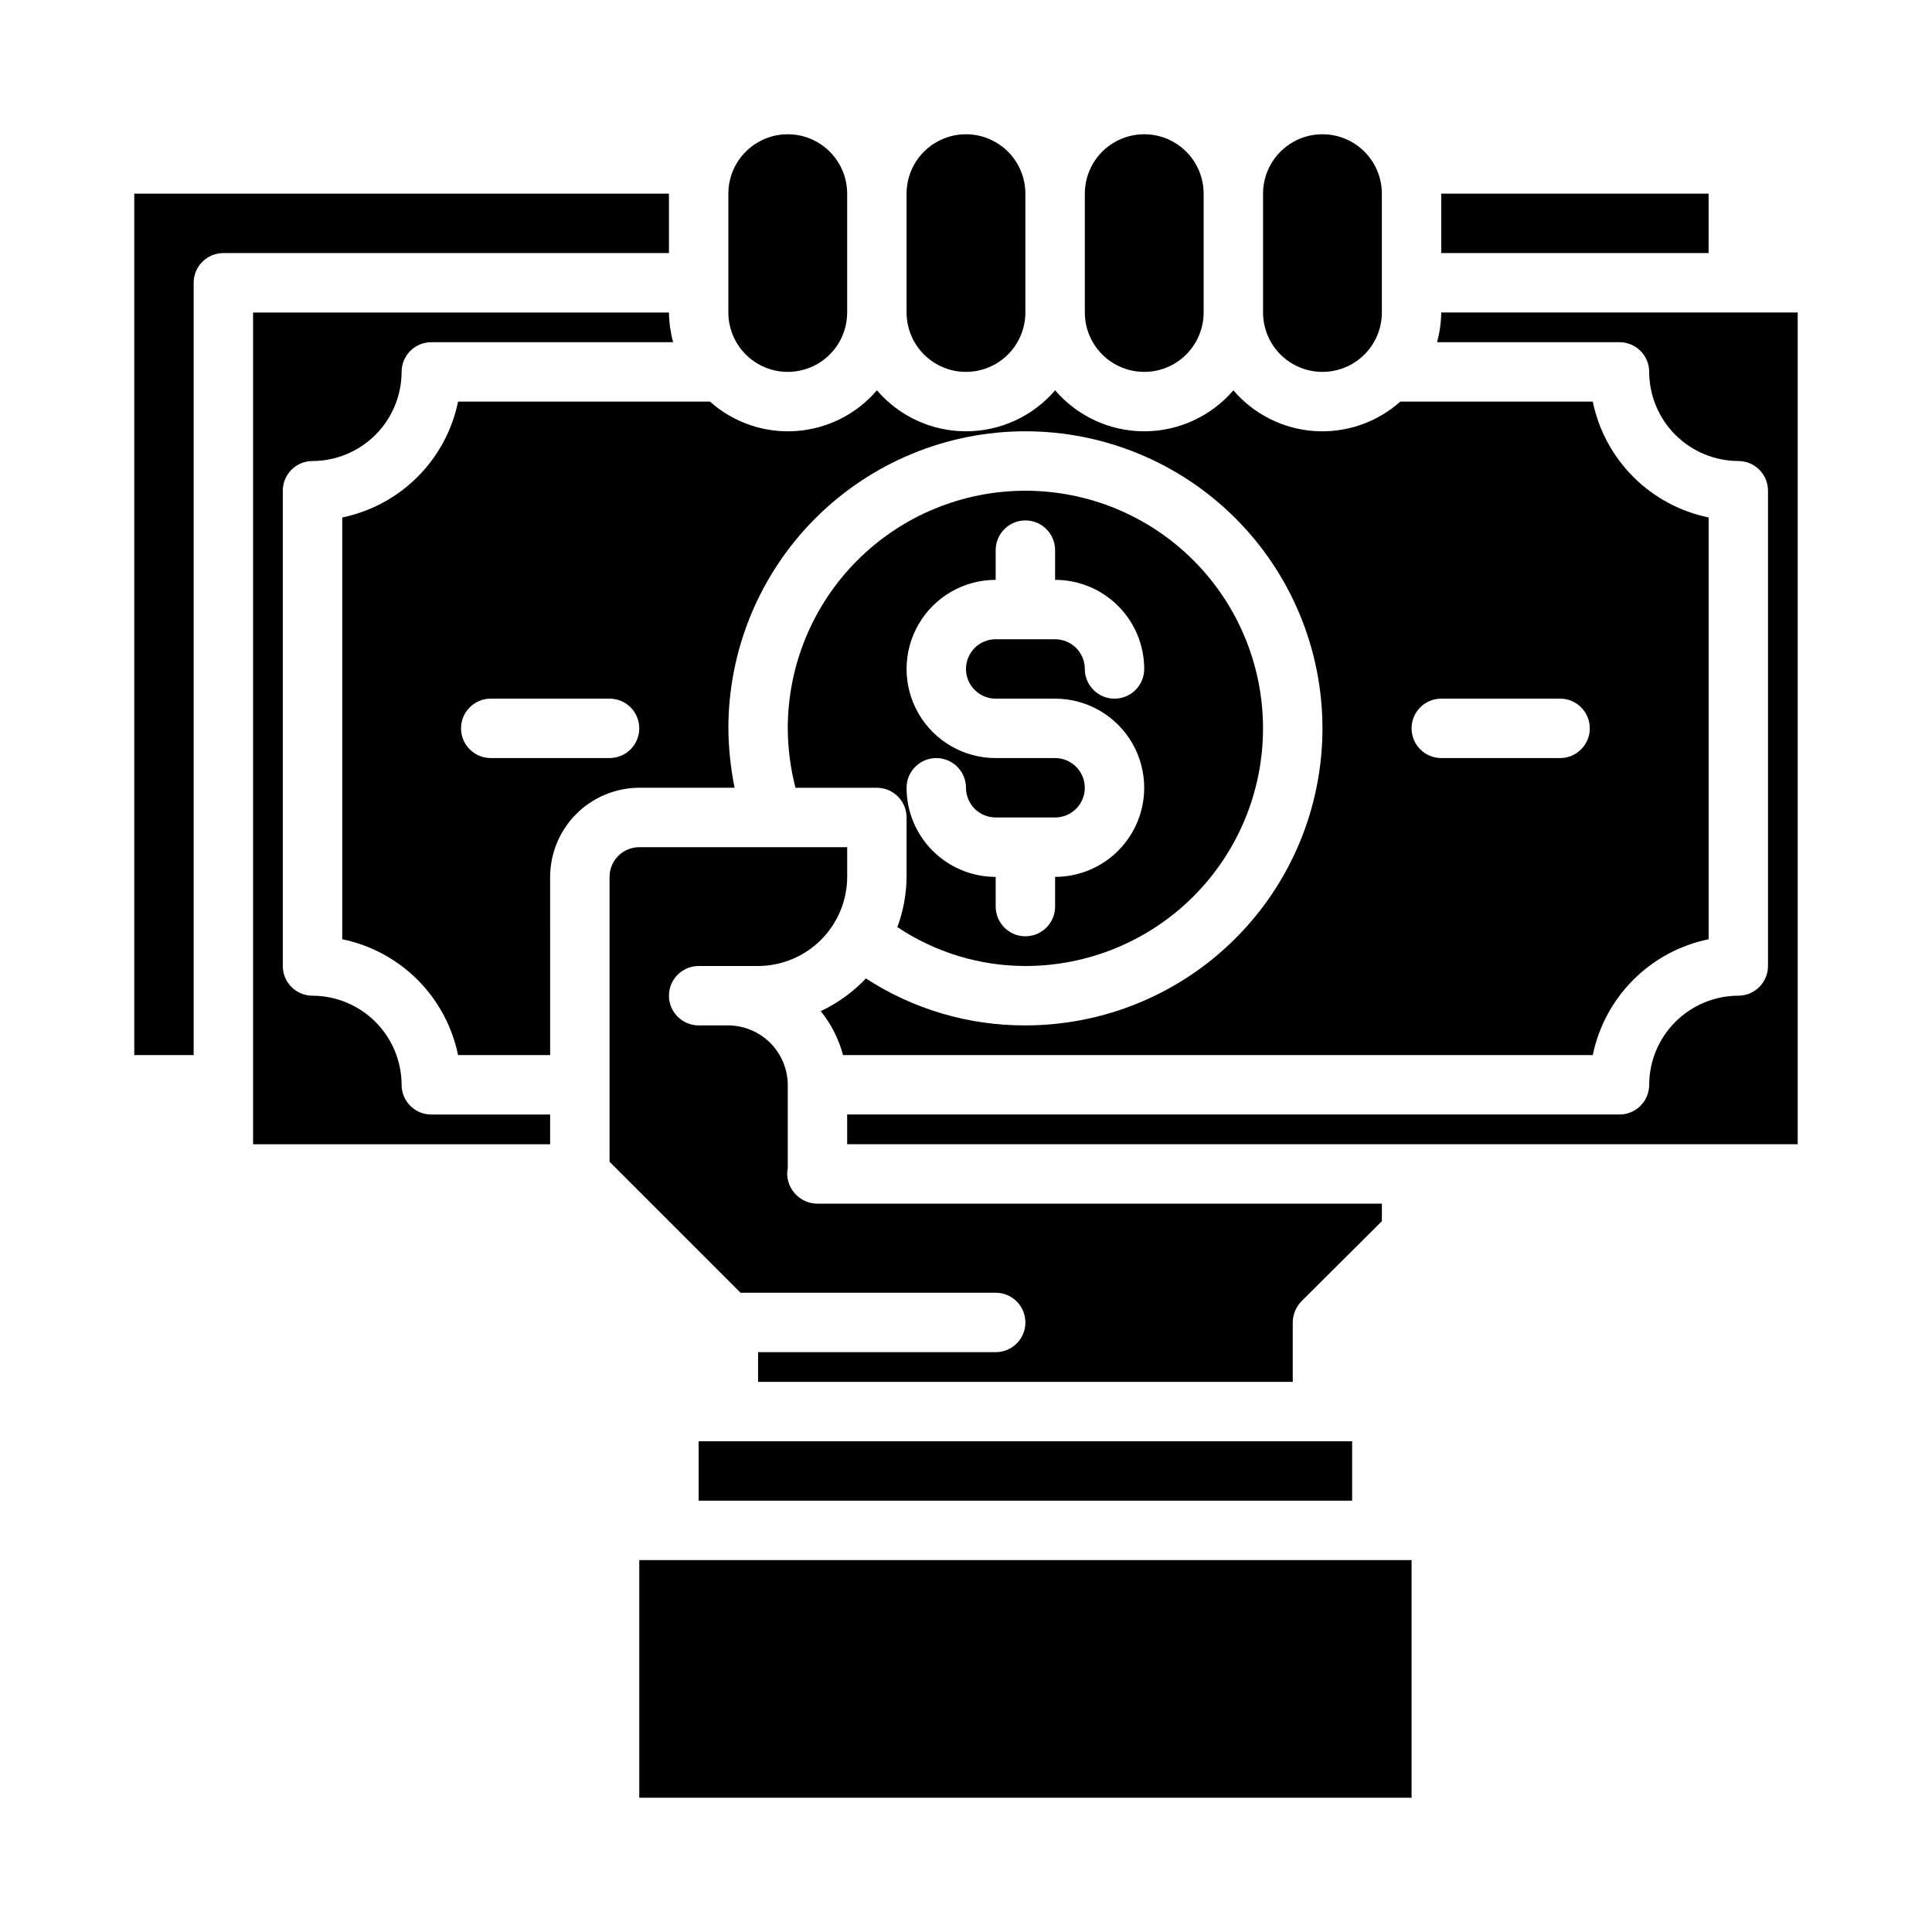 <?xml version="1.0" encoding="UTF-8"?>
<!-- The Best Svg Icon site in the world: iconSvg.co, Visit us! https://iconsvg.co -->
<svg fill="#000000" width="800px" height="800px" version="1.1" viewBox="144 144 512 512" xmlns="http://www.w3.org/2000/svg">
 <g>
  <path d="m384.25 226.81c0 5.625 3 10.824 7.871 13.637s10.875 2.812 15.746 0 7.871-8.012 7.871-13.637v-31.488c0-5.625-3-10.82-7.871-13.633s-10.875-2.812-15.746 0-7.871 8.008-7.871 13.633z"/>
  <path d="m431.49 226.81c0 5.625 3 10.824 7.871 13.637s10.871 2.812 15.742 0c4.871-2.812 7.875-8.012 7.875-13.637v-31.488c0-5.625-3.004-10.82-7.875-13.633-4.871-2.812-10.871-2.812-15.742 0s-7.871 8.008-7.871 13.633z"/>
  <path d="m337.02 226.81c0 5.625 3 10.824 7.871 13.637 4.871 2.812 10.871 2.812 15.742 0 4.871-2.812 7.875-8.012 7.875-13.637v-31.488c0-5.625-3.004-10.82-7.875-13.633-4.871-2.812-10.871-2.812-15.742 0-4.871 2.812-7.871 8.008-7.871 13.633z"/>
  <path d="m289.79 376.38c0.02-6.258 2.516-12.254 6.938-16.68 4.426-4.426 10.422-6.918 16.68-6.938h25.27c-1.051-5.184-1.605-10.453-1.652-15.742 0-20.879 8.293-40.902 23.055-55.664 14.766-14.762 34.785-23.059 55.664-23.059 20.879 0 40.902 8.297 55.664 23.059s23.055 34.785 23.055 55.664c0 20.875-8.293 40.898-23.055 55.664-14.762 14.762-34.785 23.055-55.664 23.055-15 0.059-29.691-4.266-42.273-12.438-3.414 3.606-7.473 6.543-11.965 8.66 2.762 3.426 4.773 7.394 5.906 11.648h198.69c1.555-7.559 5.289-14.496 10.746-19.953 5.457-5.457 12.395-9.195 19.957-10.746v-111.78c-7.562-1.555-14.5-5.289-19.957-10.746s-9.191-12.398-10.746-19.957h-51.012c-6.223 5.555-14.426 8.367-22.746 7.805-8.324-0.562-16.07-4.453-21.492-10.797-5.91 6.894-14.535 10.863-23.617 10.863s-17.707-3.969-23.617-10.863c-5.906 6.894-14.535 10.863-23.613 10.863-9.082 0-17.707-3.969-23.617-10.863-5.422 6.344-13.168 10.234-21.492 10.797s-16.523-2.25-22.75-7.805h-66.754c-1.551 7.559-5.289 14.5-10.746 19.957s-12.395 9.191-19.953 10.746v111.78c7.559 1.551 14.496 5.289 19.953 10.746 5.457 5.457 9.195 12.395 10.746 19.953h24.402zm236.16-47.23h31.488v-0.004c4.348 0 7.875 3.527 7.875 7.875 0 4.348-3.527 7.871-7.875 7.871h-31.488c-4.348 0-7.871-3.523-7.871-7.871 0-4.348 3.523-7.875 7.871-7.875zm-259.77 7.871c0-4.348 3.523-7.875 7.871-7.875h31.488c4.348 0 7.871 3.527 7.871 7.875 0 4.348-3.523 7.871-7.871 7.871h-31.488c-4.348 0-7.871-3.523-7.871-7.871z"/>
  <path d="m289.79 439.36h-31.488c-4.348 0-7.871-3.523-7.871-7.871-0.02-6.258-2.512-12.254-6.938-16.68-4.426-4.426-10.422-6.918-16.68-6.938-4.348 0-7.871-3.523-7.871-7.871v-125.95c0-4.348 3.523-7.871 7.871-7.871 6.258-0.02 12.254-2.516 16.68-6.938 4.426-4.426 6.918-10.422 6.938-16.68 0-4.348 3.523-7.871 7.871-7.871h64.078c-0.691-2.57-1.059-5.215-1.102-7.875h-110.21v220.42h78.719z"/>
  <path d="m478.72 226.81c0 5.625 3 10.824 7.871 13.637s10.875 2.812 15.746 0c4.871-2.812 7.871-8.012 7.871-13.637v-31.488c0-5.625-3-10.82-7.871-13.633-4.871-2.812-10.875-2.812-15.746 0s-7.871 8.008-7.871 13.633z"/>
  <path d="m321.28 195.32h-141.7v228.29h15.742v-204.67c0-4.348 3.527-7.871 7.875-7.871h118.08z"/>
  <path d="m620.41 226.81h-94.465c-0.039 2.66-0.41 5.305-1.102 7.875h48.336c2.086 0 4.09 0.828 5.566 2.305 1.477 1.477 2.305 3.477 2.305 5.566 0.02 6.258 2.512 12.254 6.938 16.68 4.426 4.422 10.422 6.918 16.68 6.938 2.086 0 4.09 0.828 5.566 2.305 1.477 1.477 2.305 3.477 2.305 5.566v125.95c0 2.086-0.828 4.09-2.305 5.566-1.477 1.477-3.481 2.305-5.566 2.305-6.258 0.02-12.254 2.512-16.68 6.938-4.426 4.426-6.918 10.422-6.938 16.68 0 2.086-0.828 4.09-2.305 5.566-1.477 1.473-3.481 2.305-5.566 2.305h-204.67v7.871h251.9z"/>
  <path d="m313.41 557.44h204.67v62.977h-204.67z"/>
  <path d="m525.95 195.32h70.848v15.742h-70.848z"/>
  <path d="m381.81 389.69c10.043 6.715 21.852 10.305 33.93 10.312 16.703 0 32.723-6.637 44.531-18.445 11.809-11.812 18.445-27.828 18.445-44.531 0-16.703-6.637-32.723-18.445-44.531-11.809-11.812-27.828-18.445-44.531-18.445-16.703 0-32.719 6.633-44.531 18.445-11.809 11.809-18.445 27.828-18.445 44.531 0.027 5.312 0.715 10.602 2.047 15.742h21.57c2.086 0 4.09 0.832 5.566 2.305 1.477 1.477 2.305 3.481 2.305 5.566v15.746c-0.035 4.543-0.859 9.043-2.441 13.305zm41.801-44.793h-15.742c-8.438 0-16.234-4.5-20.453-11.809-4.219-7.305-4.219-16.309 0-23.617 4.219-7.305 12.016-11.805 20.453-11.805v-7.875c0-4.348 3.523-7.871 7.871-7.871 4.348 0 7.871 3.523 7.871 7.871v7.875c6.266 0 12.273 2.484 16.699 6.914 4.43 4.43 6.918 10.438 6.918 16.699 0 4.348-3.523 7.871-7.871 7.871s-7.871-3.523-7.871-7.871c0-2.086-0.832-4.09-2.309-5.566-1.477-1.477-3.477-2.305-5.566-2.305h-15.742c-4.348 0-7.871 3.523-7.871 7.871s3.523 7.871 7.871 7.871h15.742c8.438 0 16.234 4.504 20.453 11.809 4.219 7.309 4.219 16.309 0 23.617-4.219 7.309-12.016 11.809-20.453 11.809v7.871c0 4.348-3.523 7.871-7.871 7.871-4.348 0-7.871-3.523-7.871-7.871v-7.871c-6.266 0-12.27-2.488-16.699-6.918-4.43-4.43-6.918-10.434-6.918-16.699 0-4.348 3.523-7.871 7.871-7.871s7.875 3.523 7.875 7.871c0 2.09 0.828 4.09 2.305 5.566 1.477 1.477 3.477 2.305 5.566 2.305h15.742c4.348 0 7.875-3.523 7.875-7.871s-3.527-7.871-7.875-7.871z"/>
  <path d="m329.15 525.95h173.18v15.742h-173.18z"/>
  <path d="m407.87 486.59c4.348 0 7.871 3.523 7.871 7.871 0 4.348-3.523 7.875-7.871 7.875h-62.977v7.871h141.7v-15.746c0.016-2.086 0.832-4.086 2.285-5.586l21.332-21.254v-4.644h-149.57c-4.371 0-7.941-3.5-8.027-7.875 0.008-0.527 0.062-1.055 0.156-1.574v-22.039c-0.031-4.168-1.699-8.156-4.644-11.102-2.945-2.945-6.934-4.613-11.098-4.644h-7.875c-4.348 0-7.871-3.523-7.871-7.871s3.523-7.871 7.871-7.871h15.746c6.258-0.02 12.254-2.516 16.68-6.938 4.422-4.426 6.918-10.422 6.938-16.68v-7.871h-55.105c-4.348 0-7.871 3.523-7.871 7.871v75.492l34.715 34.715z"/>
 </g>
</svg>